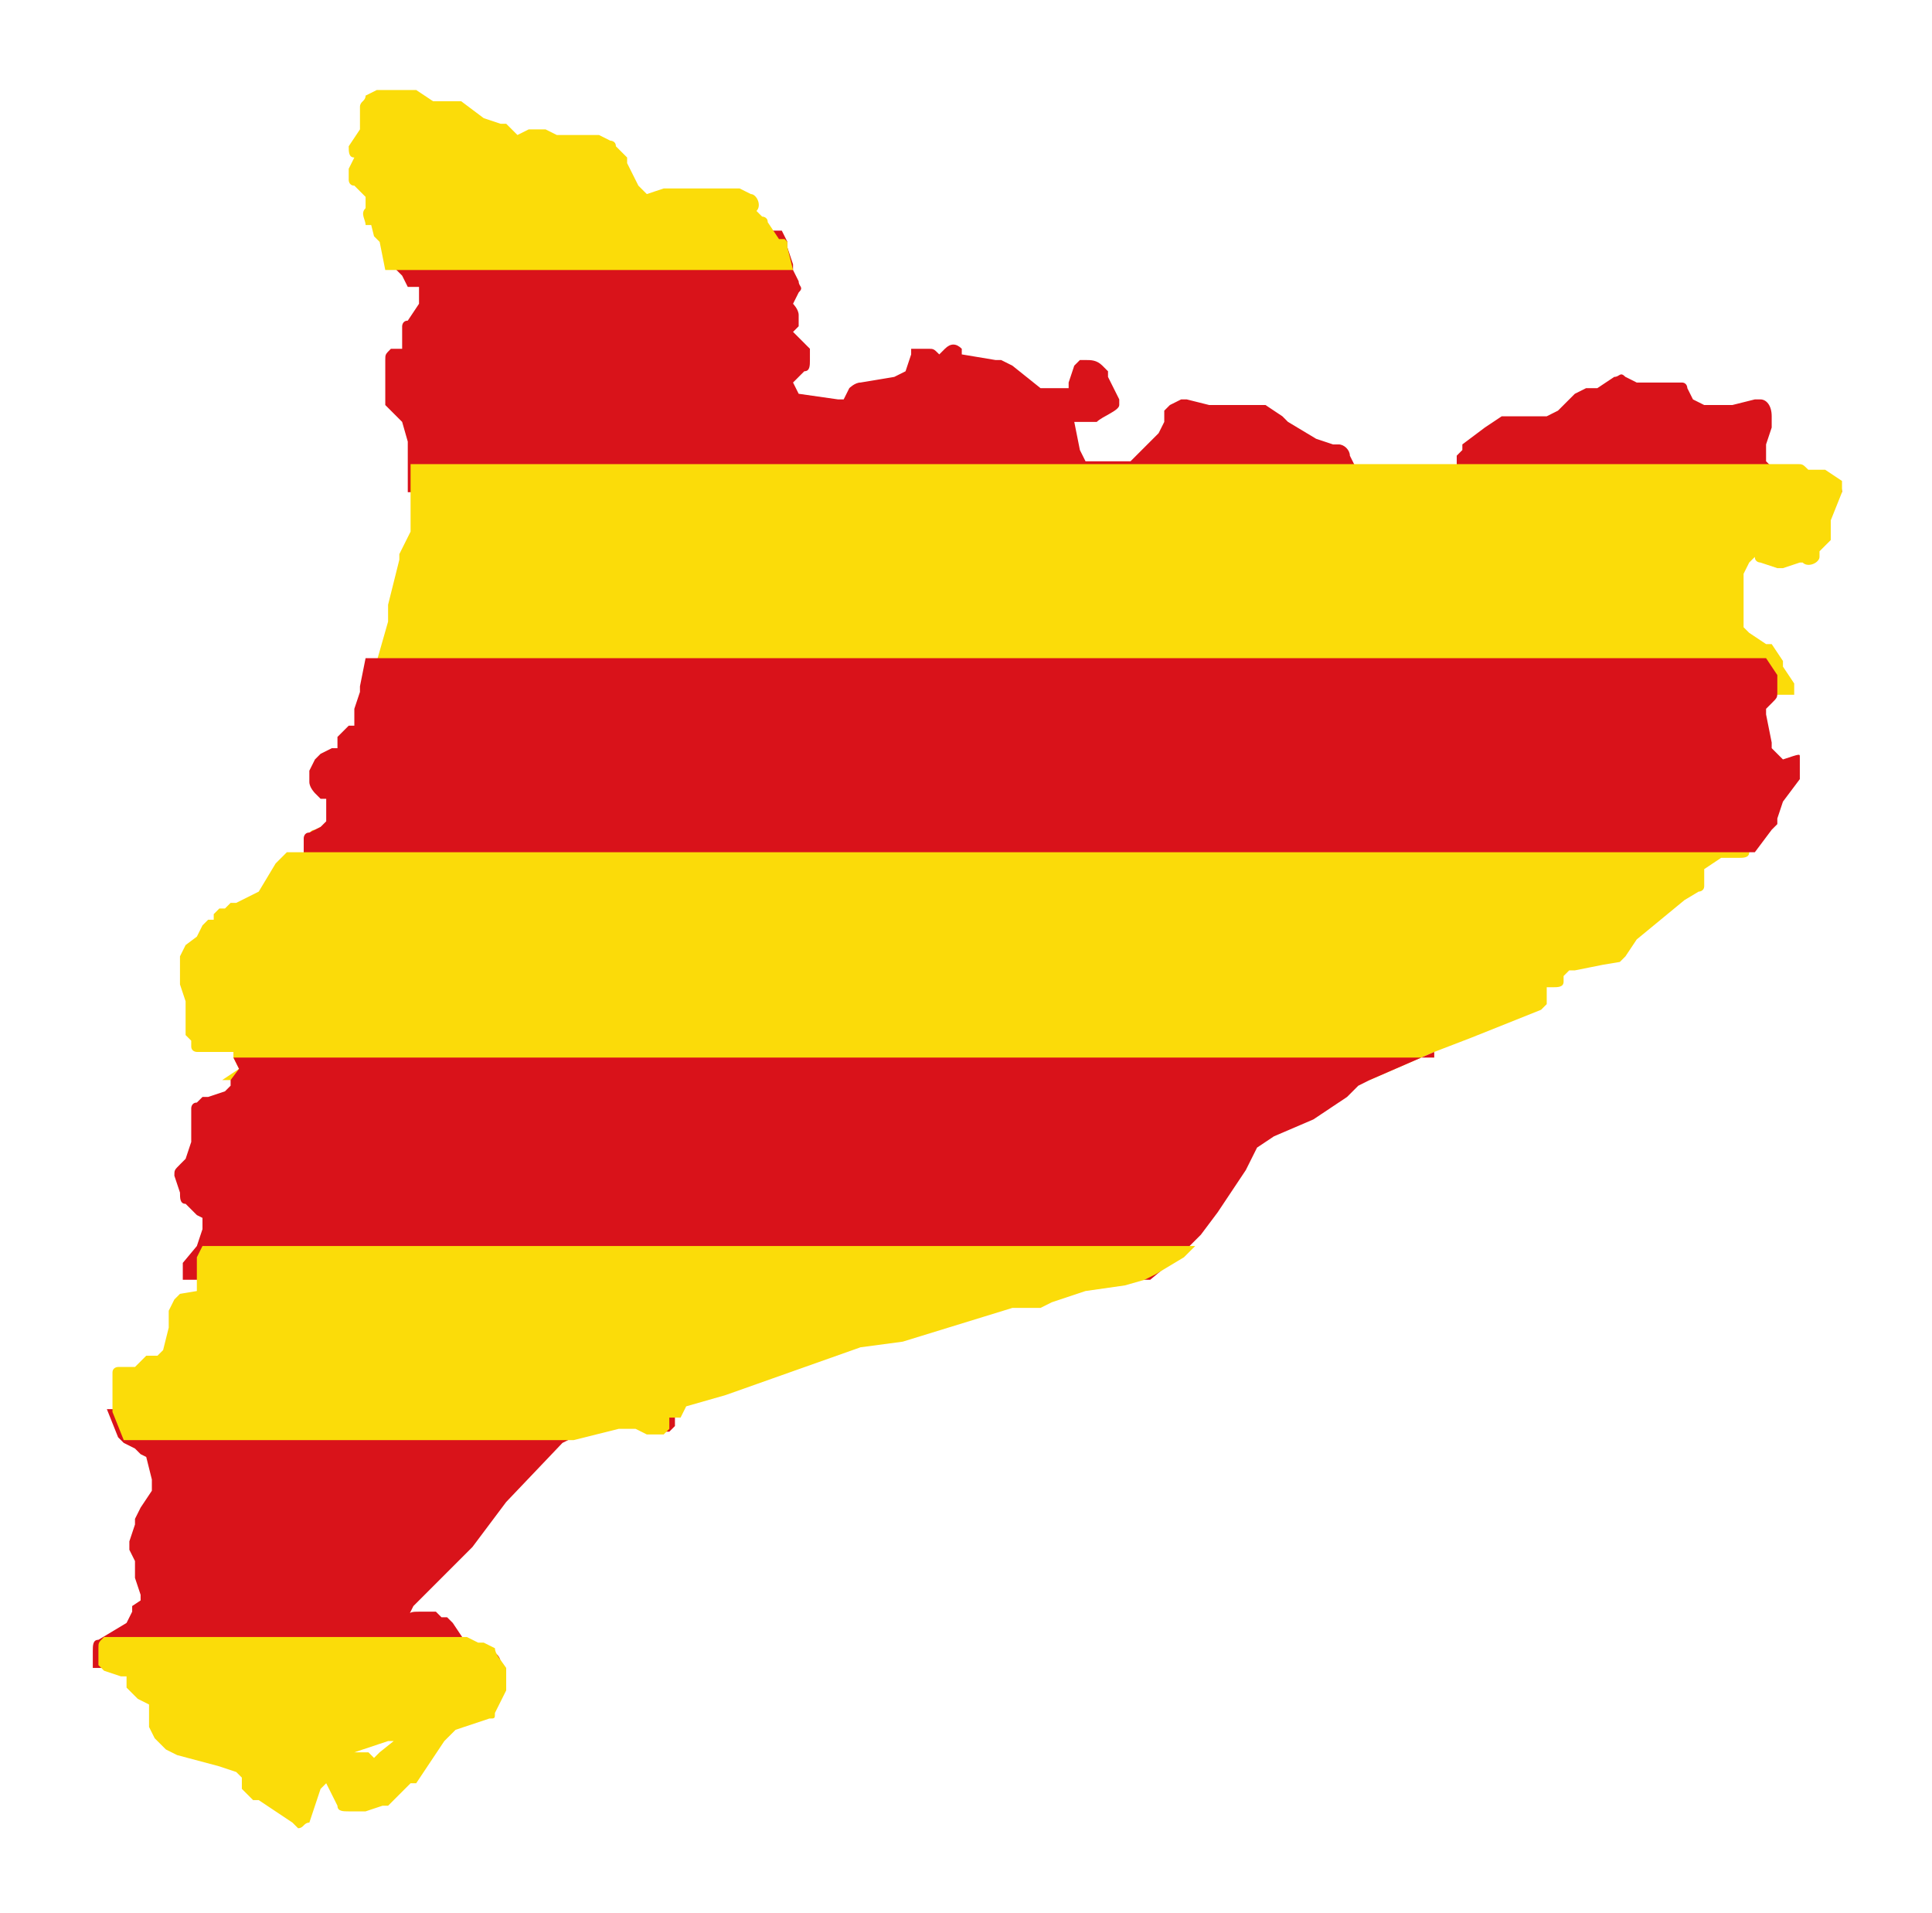 <?xml version="1.0" encoding="utf-8"?>
<!-- Generator: Adobe Illustrator 24.0.1, SVG Export Plug-In . SVG Version: 6.00 Build 0)  -->
<svg version="1.1" id="Capa_1" xmlns="http://www.w3.org/2000/svg" xmlns:xlink="http://www.w3.org/1999/xlink" x="0px" y="0px"
	 viewBox="0 0 68.7 68" style="enable-background:new 0 0 68.7 68;" xml:space="preserve">
<style type="text/css">
	.st0{fill:#D9131A;}
	.st1{fill:#FBDB09;}
	.st2{fill:#FBDC09;}
	.st3{fill:#D9121A;}
</style>
<g>
	<path class="st0" d="M65.5,17.5h-51l0,0v-0.2v-0.6v-0.2v-0.8L14.3,15l-0.4-0.4l0,0l-0.2-0.2v-0.2v-0.4l0,0v-0.2l0,0v-0.2V13v-0.2
		c0-0.2,0-0.2,0.2-0.4h0.2h0.2v-0.2v-0.2l0-0.4c0,0,0-0.2,0.2-0.2l0,0l0.4-0.6v-0.6l0,0h-0.4l0,0l-0.2-0.4l0,0l-0.2-0.2
		c0,0,0,0-0.2-0.2h-0.2l0,0l-0.2-1l-0.2-0.2h14.5L28,8.6c0,0,0,0,0,0.2l0.2,0.6v0.2l0.2,0.4c0,0.2,0.2,0.2,0,0.4l-0.2,0.4
		c0,0,0.2,0.2,0.2,0.4v0.2v0.2l-0.2,0.2l0,0l0.4,0.4l0.2,0.2v0.4c0,0.2,0,0.4-0.2,0.4l-0.4,0.4l0,0l0.2,0.4V14l0,0l1.4,0.2H30
		l0.2-0.4c0,0,0.2-0.2,0.4-0.2l1.2-0.2l0.4-0.2l0.2-0.6l0,0v-0.2c0,0,0.2,0,0.4,0h0.2c0.2,0,0.2,0,0.4,0.2l0,0l0.2-0.2l0,0
		c0.2-0.2,0.4-0.2,0.6,0l0,0v0.2l0,0l1.2,0.2c0,0,0,0,0.2,0l0.4,0.2l0,0l1,0.8h0.4h0.4c0,0,0,0,0.2,0v0v-0.2l0.2-0.6l0.2-0.2h0.2
		c0.2,0,0.4,0,0.6,0.2l0.2,0.2c0,0,0,0,0,0.2l0.2,0.4l0.2,0.4c0,0,0,0,0,0.2S39.2,14.8,39,15h-0.2h-0.2h-0.4l0,0l0.2,1l0.2,0.4h0.8
		h0.2H40h0.2l0.2-0.2l0.4-0.4l0,0l0.4-0.4l0.2-0.4c0,0,0,0,0-0.2v-0.2l0.2-0.2l0.4-0.2h0.2l0.8,0.2l1.2,0l0,0h0.6h0.2l0.6,0.4l0,0
		l0.2,0.2l1,0.6l0.6,0.2h0.2c0.2,0,0.4,0.2,0.4,0.4l0.2,0.4l0.2,0.2h0.2c0.4,0,0.8,0,1.2,0l0.2-0.2h0.2h0.4c0,0,0,0,0.2,0l0.6,0.2
		c0.2,0,0.2,0,0.4,0v-0.2c0-0.2,0-0.2,0-0.4l0.2-0.2c0,0,0,0,0-0.2l0.8-0.6l0,0l0.6-0.4h0.2h0.4h0.8h0.2l0.4-0.2l0.6-0.6l0,0
		l0.4-0.2H56h0.4l0,0h0.2h0.2l0.6-0.4c0.2,0,0.2-0.2,0.4,0l0.4,0.2h0.2c0,0,0.2,0,0.4,0h0.2h0.6l0,0h0.2c0.2,0,0.2,0.2,0.2,0.2
		l0.2,0.4l0.4,0.2l0.2,0h0.4h0.4l0.8-0.2c0,0,0,0,0.2,0s0.4,0.2,0.4,0.6v0.4l0,0l-0.2,0.6v0.4v0.2l0.2,0.2l0,0h0.8
		c0.2,0,0.2,0,0.4,0.2l0,0h0.2h0.2h0.2l0.6,0.4C65.5,17.3,65.5,17.5,65.5,17.5z"/>
	<path class="st1" d="M63,29.3l-0.2,0.2l-0.6,0.8l0,0c0,0.2-0.2,0.2-0.4,0.2h-0.6l-0.6,0.4l0,0.6c0,0.2-0.2,0.2-0.2,0.2L59.9,32
		l-1.7,1.4l-0.4,0.6l-0.2,0.2L57,34.3l-1,0.2h-0.2l-0.2,0.2v0.2c0,0.2-0.2,0.2-0.4,0.2h-0.2l0,0v0.6l-0.2,0.2l-2.5,1L51,37.4l-2.3,1
		c-13.5,0-27.2,0-40.8,0L8.5,38l0,0l-0.2-0.4l0,0l0,0v-0.2H8.1H7.9H7.4c0,0,0,0-0.2,0H7c0,0-0.2,0-0.2-0.2V37l0,0l-0.2-0.2l0,0v-1.2
		l-0.2-0.6c0,0,0,0,0-0.2v-0.4c0-0.2,0-0.2,0-0.4l0.2-0.4l0,0L7,33.3l0.2-0.4l0,0l0.2-0.2c0,0,0,0,0.2,0v-0.2l0.2-0.2c0,0,0,0,0.2,0
		l0.2-0.2c0,0,0,0,0.2,0l0.8-0.4l0,0l0.6-1l0,0l0.2-0.2l0.2-0.2h0.2h0.4l0,0v-0.2l0.2-0.4c0,0,0-0.2,0.2-0.2l0.4-0.2l0.2-0.2
		C28.6,29.3,45.8,29.3,63,29.3z"/>
	<path class="st0" d="M24.2,50.1L24,50.3v0.2l0,0v0.2l-0.2,0.2h-0.2c-0.2,0-0.4,0-0.4,0l-0.4-0.2H22l-0.8,0.2l-0.8,0.2l0,0l-0.4,0.2
		L18,53.4L16.8,55l0,0l-2.1,2.1l-0.2,0.4l0,0l0,0c0-0.2,0.2-0.2,0.4-0.2h0.4h0.2l0.2,0.2c0,0,0,0,0.2,0l0.2,0.2l0,0l0.4,0.6l0,0
		l0.4,0.2H17l0.4,0.2c0.2,0,0.4,0.2,0.4,0.4v0.2c-4.8,0-9.7,0-14.5,0c0,0,0,0,0-0.2v-0.4c0-0.2,0-0.4,0.2-0.4l0,0l0,0l0,0l1-0.6
		l0.2-0.4c0,0,0,0,0-0.2L5,56.9v-0.2l-0.2-0.6c0,0,0,0,0-0.2v-0.4l-0.2-0.4V55v-0.2l0,0l0.2-0.6l0,0V54L5,53.6L5.4,53v-0.4l-0.2-0.8
		L5,51.7l-0.2-0.2l0,0l-0.4-0.2c0,0,0,0-0.2-0.2l0,0l-0.4-1C3.9,50.1,24.2,50.1,24.2,50.1z"/>
	<path class="st2" d="M28.2,9.6H13.7l0,0l-0.2-1l-0.2-0.2L13.2,8H13c0-0.2-0.2-0.4,0-0.6V7.2V7l-0.2-0.2l-0.2-0.2
		c-0.2,0-0.2-0.2-0.2-0.2s0-0.2,0-0.4l0.2-0.4l0,0c-0.2,0-0.2-0.2-0.2-0.4l0.4-0.6V4.3V4.2V3.8c0-0.2,0.2-0.2,0.2-0.4l0.4-0.2
		c0,0,0,0,0.2,0h0.6h0.4h0.2l0.6,0.4h0.2h0.4H16h0.4l0,0l0.8,0.6l0.6,0.2c0,0,0,0,0.2,0l0.2,0.2l0.2,0.2l0.4-0.2c0.2,0,0.2,0,0.4,0
		h0.2l0,0l0.4,0.2h1.5l0,0l0.4,0.2c0,0,0.2,0,0.2,0.2l0.4,0.4c0,0,0,0,0,0.2l0.2,0.4l0,0l0.2,0.4l0.2,0.2L23,6.9l0.6-0.2
		c0,0,0,0,0.2,0h2.5l0.4,0.2c0.2,0,0.4,0.4,0.2,0.6l0,0l0.2,0.2c0,0,0.2,0,0.2,0.2l0.4,0.6h0.2L28,8.6c0,0,0,0,0,0.2L28.2,9.6z"/>
	<path class="st2" d="M65.5,17.5L65.5,17.5l-0.4,1v0.2V19c0,0,0,0,0,0.2l-0.2,0.2c0,0,0,0-0.2,0.2l0,0v0.2c0,0.2-0.4,0.4-0.6,0.2H64
		l-0.6,0.2h-0.2L62.6,20c0,0-0.2,0-0.2-0.2L62.2,20L62,20.4v1.5v0.4l0.2,0.2l0.6,0.4c0,0,0,0,0.2,0l0.4,0.6v0.2l0.4,0.6v0.2v0.2H13
		l0.2-1l0,0c0-0.2,0-0.2,0.2-0.2l0,0l0,0l0.4-1.4v-0.4v-0.2l0.2-0.8l0.2-0.8l0,0v-0.2l0,0l0.2-0.4l0.2-0.4l0,0v-0.6v-0.6v-0.2l0,0
		v-0.2v-0.6v-0.2c11.4,0,22.6,0,34,0c0.4,0,0.8,0,1.2,0c0.6,0,1,0,1.5,0c0.2,0,0.2,0,0.4,0c3.9,0,7.5,0,11.4,0h0.8
		c0.2,0,0.2,0,0.4,0.2l0,0h0.2h0.2h0.2l0.6,0.4C65.5,17.3,65.5,17.5,65.5,17.5z"/>
	<path class="st3" d="M64,26.9v0.6v0.2l-0.6,0.8l-0.2,0.6c0,0,0,0,0,0.2l0,0L63,29.5l-0.6,0.8l0,0c-17.4,0-34.6,0-52,0h0.4l0,0V30
		l0-0.2c0,0,0-0.2,0.2-0.2l0.4-0.2l0.2-0.2l0,0v-0.8l0,0l0,0c0,0,0,0-0.2,0l-0.2-0.2c0,0-0.2-0.2-0.2-0.4v-0.2v-0.2l0.2-0.4
		c0,0,0,0,0.2-0.2l0.4-0.2c0,0,0,0,0.2,0l0,0l0,0v-0.2c0,0,0,0,0-0.2l0.4-0.4h0.2l0,0l0,0v-0.2v-0.2v-0.2l0.2-0.6v-0.2l0.2-1l0,0
		h49.8l0.4,0.6v0.2v0.4c0,0.2,0,0.2-0.2,0.4l-0.2,0.2v0.2l0.2,1v0.2l0.2,0.2l0,0l0.2,0.2C64,26.8,64,26.8,64,26.9z"/>
	<path class="st3" d="M51,37.4l-2.3,1l-0.4,0.2l-0.4,0.4l0,0l-1.2,0.8l0,0l-1.4,0.6l-0.6,0.4l-0.4,0.8l-1,1.5l0,0l-0.6,0.8l0,0
		l-0.2,0.2l-0.4,0.4l0,0l-1.2,1h-9.5c-8.3,0-16.6,0-24.9,0v-0.4v-0.2L7,44.3l0.2-0.6v-0.2v-0.2L7,43.2l-0.4-0.4
		c-0.2,0-0.2-0.2-0.2-0.4l-0.2-0.6c0-0.2,0-0.2,0.2-0.4l0.2-0.2l0.2-0.6v-0.4v-0.4c0,0,0,0,0-0.2v-0.2c0,0,0-0.2,0.2-0.2l0.2-0.2
		c0,0,0,0,0.2,0l0.6-0.2l0.2-0.2l0,0v-0.2l0,0L8.5,38l0,0l-0.2-0.4l0,0H51V37.4z"/>
	<path class="st2" d="M42.5,44.3l-0.4,0.4l0,0l-1,0.6l-0.4,0.2l0,0L40,45.7l0,0l-1.4,0.2l-1.2,0.4l-0.4,0.2l0,0h-0.2c0,0,0,0-0.2,0
		h-0.6l-3.9,1.2l0,0l-1.5,0.2l-4.8,1.7l0,0l-1.4,0.4l-0.2,0.4l-0.4,0v0.2l0,0v0.2l-0.2,0.2h-0.2c-0.2,0-0.4,0-0.4,0l-0.4-0.2H22
		l-0.8,0.2l-0.8,0.2l0,0h-16l0,0l-0.4-1l0,0l0,0c0,0,0,0,0-0.2v-0.2v-0.2l0,0v-0.4c0,0,0,0,0-0.2v-0.2c0-0.2,0.2-0.2,0.2-0.2h0.2
		c0,0,0,0,0.2,0h0.2L5,48.4l0.2-0.2h0.4L5.8,48l0,0L6,47.2v-0.4c0,0,0,0,0-0.2l0.2-0.4l0.2-0.2L7,45.9v-0.4v-0.2v-0.4v-0.2l0.2-0.4
		C7.2,44.3,42.5,44.3,42.5,44.3z"/>
	<path class="st2" d="M17.6,58.6l-0.4-0.2H17l-0.4-0.2l0,0c-4.2,0-8.7,0-12.9,0l0,0l0,0l0,0c-0.2,0.2-0.2,0.2-0.2,0.4V59
		c0,0,0,0,0,0.2l0.2,0.2l0.6,0.2h0.2l0,0v0.2c0,0,0,0,0,0.2l0.2,0.2c0,0,0,0,0.2,0.2l0.4,0.2l0,0v0.2v0.2v0.2v0.2l0.2,0.4
		c0,0,0,0,0.2,0.2l0.2,0.2l0,0l0.4,0.2l0,0l1.5,0.4l0.6,0.2l0.2,0.2l0,0v0.2v0.2l0,0l0.2,0.2l0,0l0.2,0.2c0,0,0,0,0.2,0l1.2,0.8l0,0
		l0.2,0.2l0,0c0.2,0,0.2-0.2,0.4-0.2l0.4-1.2l0.2-0.2l0.4,0.8c0,0.2,0.2,0.2,0.4,0.2h0.6l0,0l0.6-0.2c0,0,0,0,0.2,0l0.8-0.8
		c0,0,0,0,0.2,0l1-1.5l0.4-0.4l1.2-0.4c0.2,0,0.2,0,0.2-0.2l0.4-0.8v-0.2v-0.6C17.8,59,17.6,58.8,17.6,58.6z M13.5,62.3l-0.2,0.2
		l-0.2-0.2H13h-0.4l1.2-0.4h0.2L13.5,62.3z"/>
</g>
</svg>
